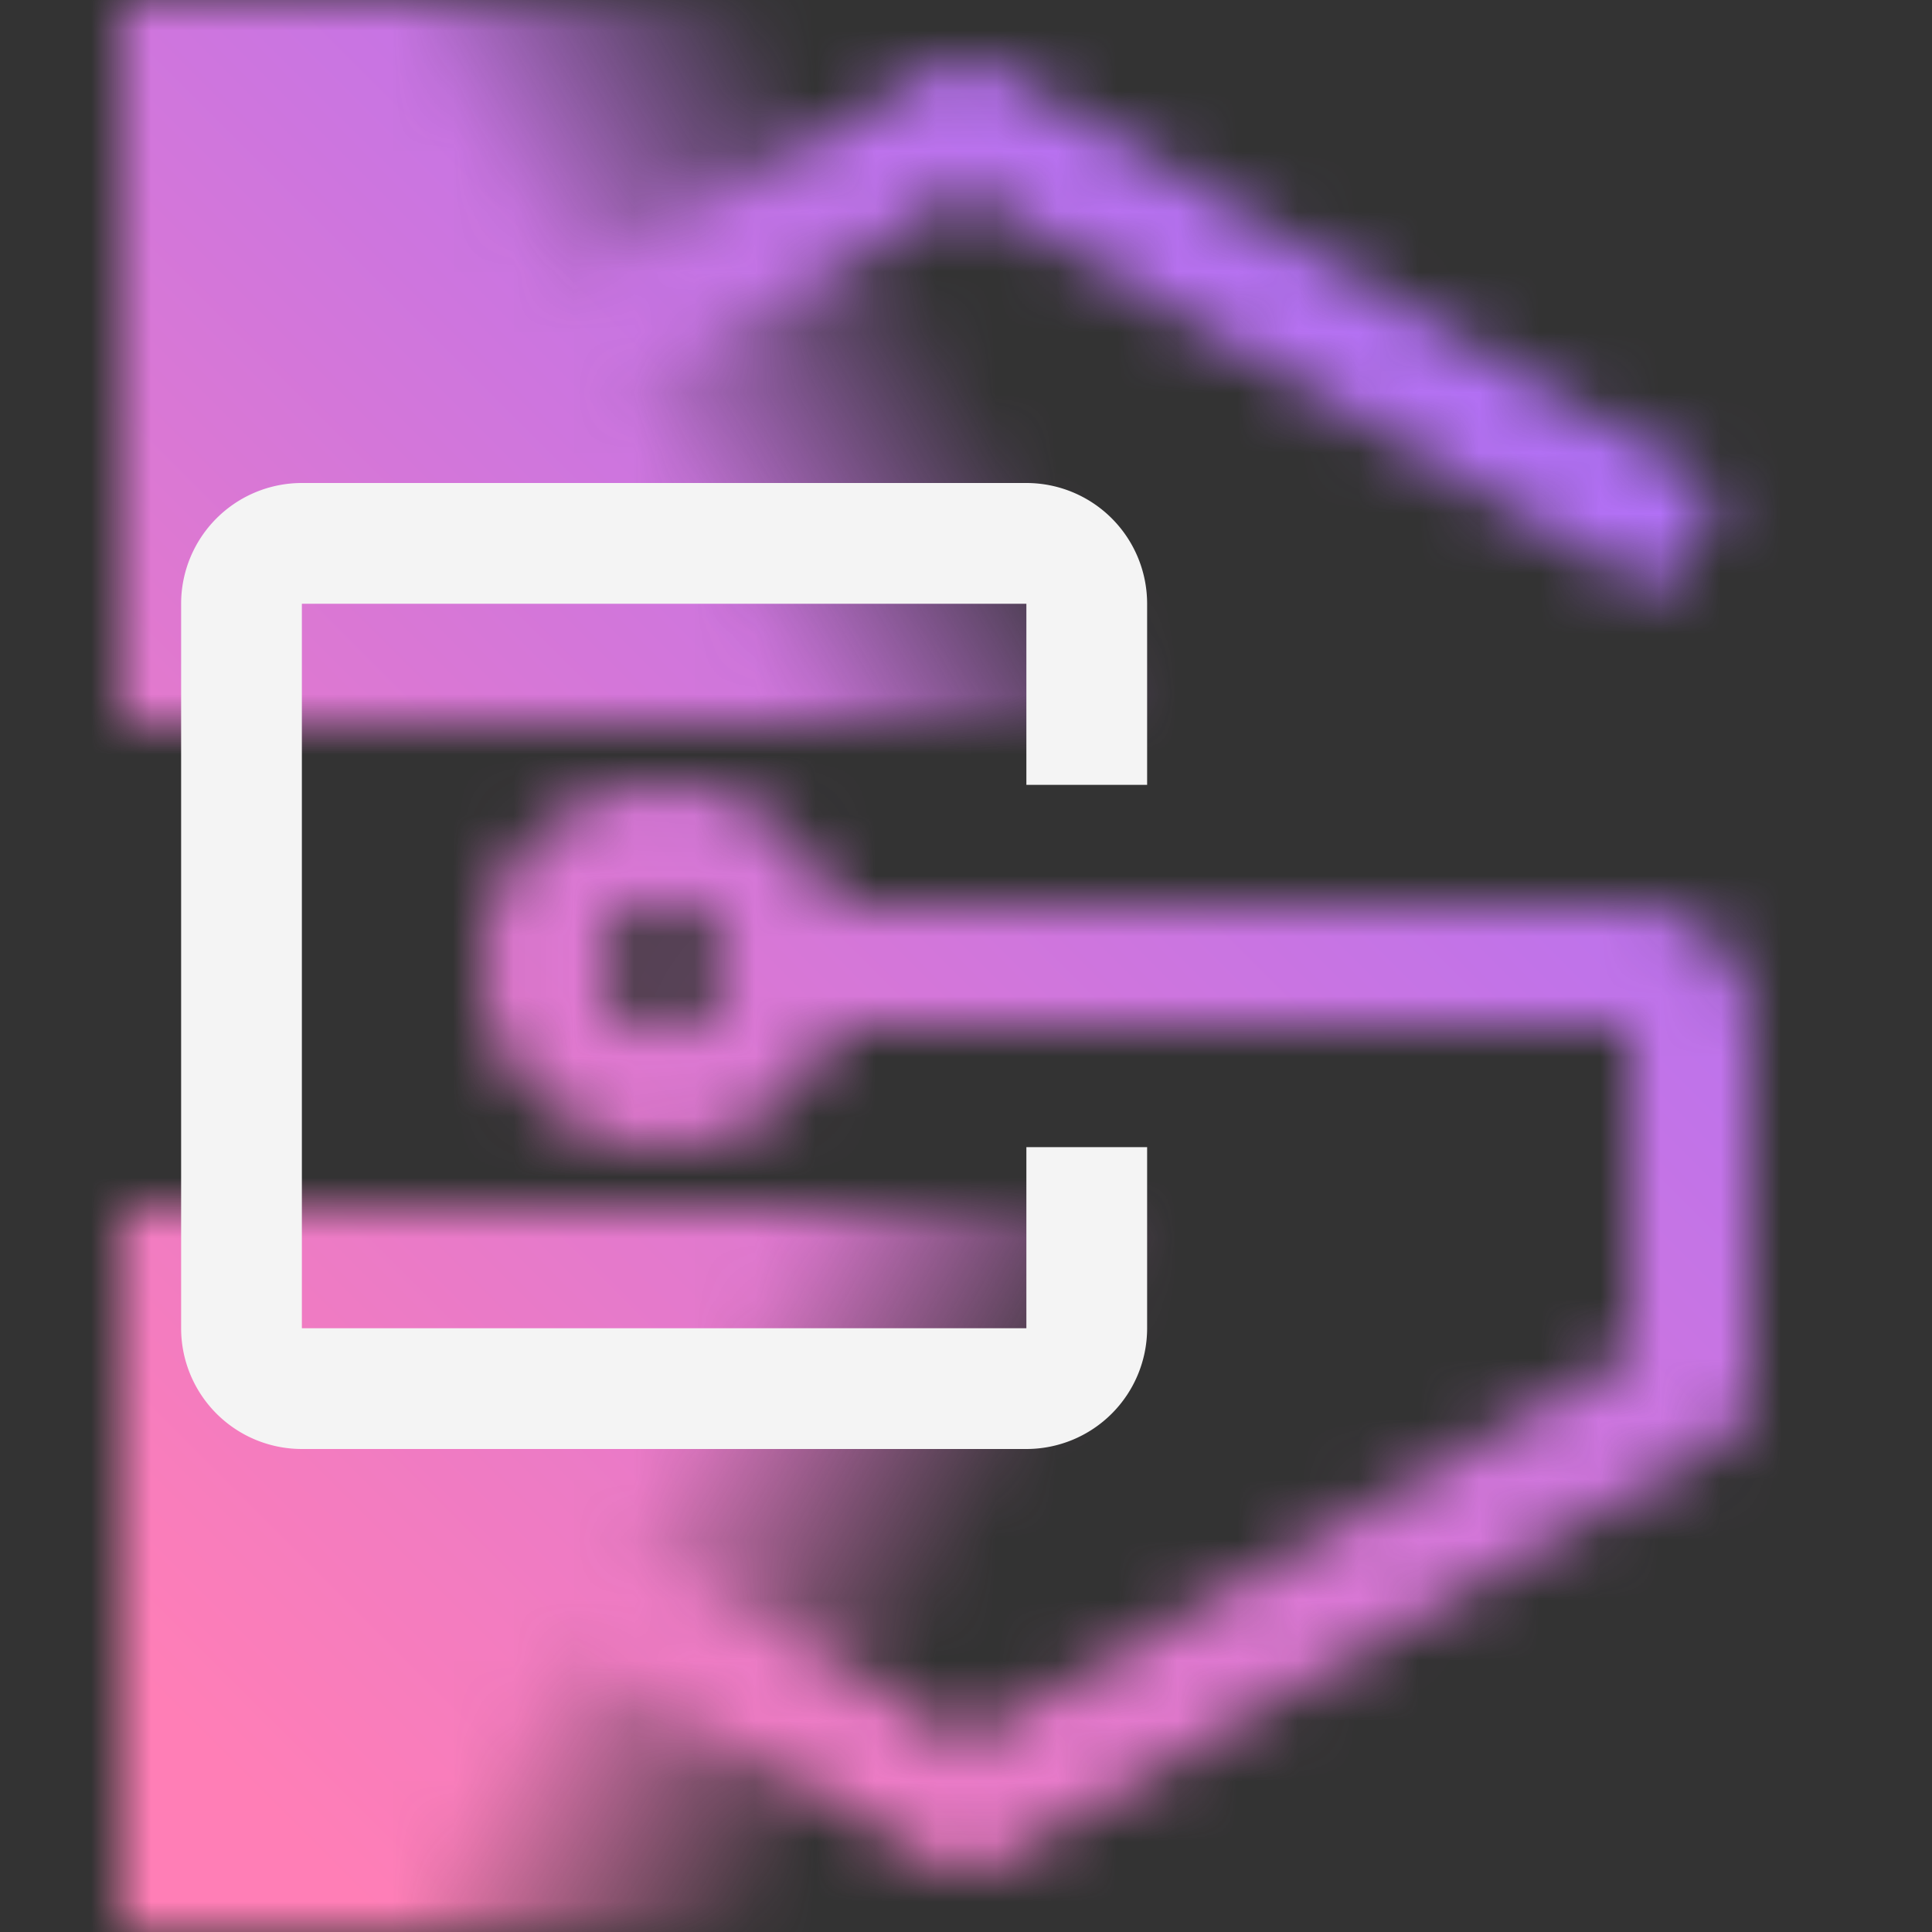 <svg xmlns="http://www.w3.org/2000/svg" xmlns:xlink="http://www.w3.org/1999/xlink" viewBox="0 0 32 32"><rect x="0" y="0" width="32" height="32" fill="#333333" stroke="none"/><defs><linearGradient id="7caudq40ga" x1="2.027" y1="19.953" x2="22.973" y2="32.047" gradientUnits="userSpaceOnUse"><stop offset=".4"/><stop offset=".63" stop-opacity="0"/></linearGradient><linearGradient id="esvydqibdb" x1="2.027" y1="-400.047" x2="22.973" y2="-387.953" gradientTransform="matrix(1 0 0 -1 0 -388)" xlink:href="#7caudq40ga"/><linearGradient id="yf5zfb0cid" y1="32" x2="32" gradientUnits="userSpaceOnUse"><stop offset=".1" stop-color="#ff7eb6"/><stop offset=".9" stop-color="#a56eff"/></linearGradient><mask id="44rewd252c" x="0" y="0" width="32" height="32" maskUnits="userSpaceOnUse"><path d="M27 15H13.816a3 3 0 1 0 0 2H27v5.426l-11 6.416-11.5-6.706-1 1.728 12 7a1 1 0 0 0 1.008 0l12-7A1 1 0 0 0 29 23v-6a2 2 0 0 0-2-2zm-16 2a1 1 0 1 1 1-1 1 1 0 0 1-1 1z" fill="#f4f4f4"/><path d="M27.5 9.864 16 3.158 4.5 9.864l-1-1.728 12-7a1 1 0 0 1 1.008 0l12 7z" fill="#fff"/><path fill="url(#7caudq40ga)" d="M2 20h21v12H2z"/><path fill="url(#esvydqibdb)" d="M2 0h21v12H2z"/></mask></defs><g data-name="Layer 2"><g data-name="Dark theme icons"><g mask="url(#44rewd252c)"><path fill="url(#yf5zfb0cid)" d="M0 0h32v32H0z"/></g><path d="M17 24H5a2 2 0 0 1-2-2V10a2 2 0 0 1 2-2h12a2 2 0 0 1 2 2v3h-2v-3H5v12h12v-3h2v3a2 2 0 0 1-2 2z" fill="#f4f4f4"/></g></g></svg>
